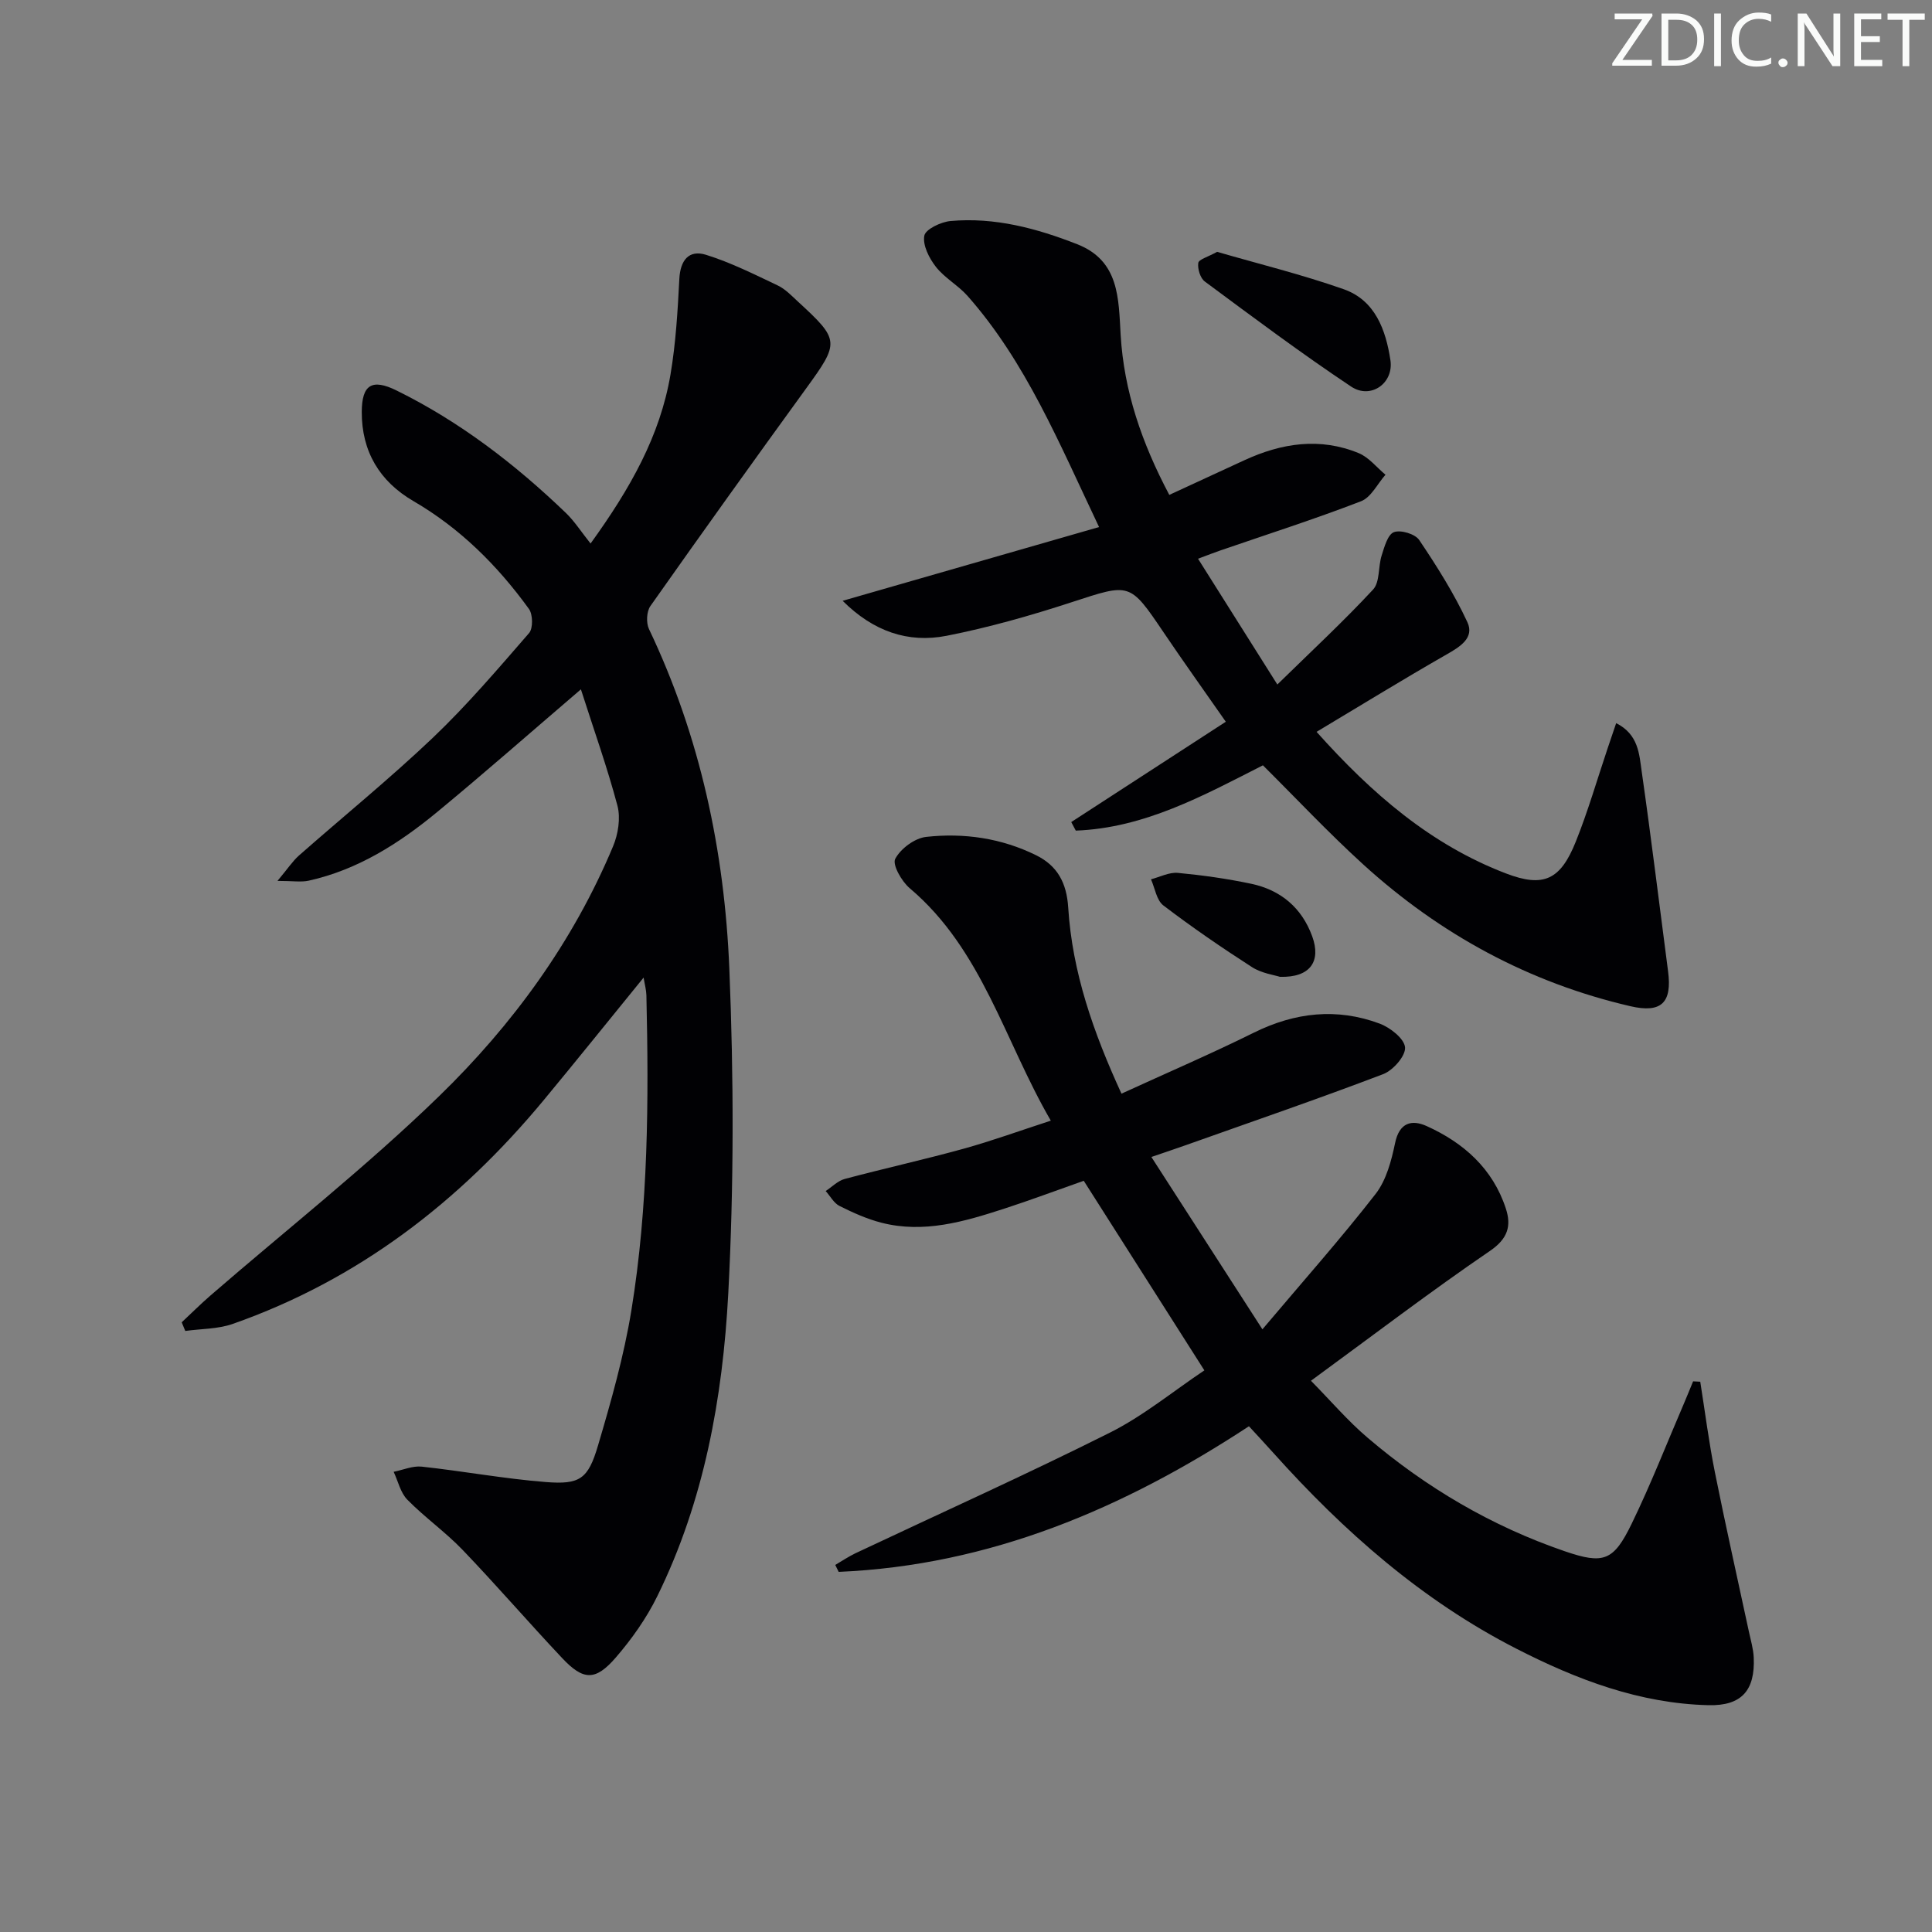 <svg enable-background="new 0 0 400 400" viewBox="0 0 400 400" xmlns="http://www.w3.org/2000/svg"><rect x="0" y="0" width="400" height="400" fill="#808080" stroke="none"/><g fill="#fafbfa"><path d="m342.2 3.2-6.3 9.2h6.1v1.2h-8.2v-.5l6.2-9.1h-5.7v-1.2h7.8v.4z"/><path d="m344 13.7v-10.9h3.1c1.6 0 3 .5 4.1 1.4 1.1 1 1.6 2.2 1.6 3.9s-.5 3-1.6 4-2.5 1.5-4.2 1.5h-3zm1.4-9.6v8.4h1.6c1.4 0 2.5-.4 3.2-1.1.8-.8 1.2-1.8 1.2-3.2s-.4-2.4-1.2-3.1-1.8-1-3.1-1z"/><path d="m356.3 2.8v10.9h-1.4v-10.9z"/><path d="m366.6 13.2c-.8.4-1.8.6-3 .6-1.6 0-2.8-.5-3.7-1.5s-1.4-2.3-1.4-3.9c0-1.7.5-3.2 1.6-4.2s2.4-1.6 4-1.6c1 0 1.9.1 2.6.4v1.5c-.8-.4-1.6-.6-2.6-.6-1.2 0-2.2.4-3 1.2s-1.1 1.9-1.1 3.3c0 1.3.4 2.3 1.1 3.1s1.6 1.1 2.8 1.1c1.1 0 2-.2 2.8-.7v1.3z"/><path d="m368.2 13c0-.3.1-.5.3-.6.2-.2.4-.3.6-.3.3 0 .5.1.7.3s.3.4.3.6-.1.5-.3.6c-.2.2-.4.3-.7.3s-.5-.1-.6-.3c-.2-.2-.3-.4-.3-.6z"/><path d="m381.1 13.7h-1.7l-5.5-8.4c-.2-.2-.3-.5-.4-.7 0 .2.1.8.1 1.5v7.6h-1.4v-10.9h1.8l5.3 8.3c.3.4.4.6.4.8 0-.3-.1-.8-.1-1.6v-7.5h1.4v10.9z"/><path d="m389.7 13.7h-5.8v-10.9h5.6v1.2h-4.2v3.5h3.9v1.2h-3.9v3.7h4.4z"/><path d="m398.4 4.1h-3.1v9.6h-1.4v-9.6h-3.1v-1.3h7.7v1.3z"/></g><path d="m120.27 142.72c-10.57 9.05-20.04 17.38-29.77 25.41-7.87 6.49-16.41 11.94-26.57 14.2-1.57.35-3.29.05-6.48.05 2.18-2.61 3.15-4.1 4.43-5.24 9.24-8.14 18.82-15.92 27.74-24.4 7.09-6.75 13.48-14.26 19.92-21.67.85-.98.79-3.86-.03-5-6.5-8.97-14.23-16.69-23.91-22.32-7.03-4.09-10.73-10.31-10.7-18.47.02-5.64 2.11-6.94 7.19-4.44 13.11 6.46 24.56 15.26 35.06 25.35 1.78 1.71 3.14 3.86 5.12 6.34 8.24-11.41 14.4-22.31 16.55-35 1.1-6.52 1.49-13.18 1.83-19.79.2-3.86 1.97-6.08 5.51-4.99 5.11 1.59 9.98 4.03 14.84 6.34 1.61.76 2.93 2.18 4.28 3.42 8.6 7.9 8.54 8.38 1.63 17.9-10.85 14.95-21.61 29.96-32.25 45.06-.8 1.14-.91 3.49-.29 4.78 10.6 22.24 15.63 45.93 16.63 70.28.92 22.4.96 44.92-.22 67.29-1.15 21.59-5 42.95-14.7 62.67-2.24 4.56-5.28 8.86-8.61 12.71-4.2 4.85-6.71 4.74-11.07.1-6.96-7.38-13.59-15.08-20.61-22.4-3.56-3.71-7.84-6.73-11.45-10.4-1.43-1.45-1.92-3.83-2.84-5.78 1.94-.38 3.94-1.27 5.81-1.07 8.57.93 17.09 2.51 25.67 3.19 7.1.56 8.78-.61 10.84-7.59 2.72-9.2 5.36-18.51 6.9-27.95 3.52-21.59 3.61-43.42 3.11-65.24-.03-1.1-.34-2.2-.58-3.66-7.1 8.72-13.82 17.09-20.67 25.36-17.44 21.04-38.43 37.23-64.42 46.35-3.06 1.07-6.52.99-9.8 1.45-.25-.6-.5-1.19-.74-1.79 1.97-1.84 3.88-3.75 5.92-5.52 15.83-13.72 32.36-26.72 47.36-41.29 15.21-14.77 27.74-31.92 36.02-51.72 1.06-2.52 1.59-5.84.92-8.41-2.12-7.99-4.91-15.78-7.57-24.11z" fill="#010104"/><path d="m249.35 283.72c-8.6-13.53-16.62-26.14-24.97-39.25-5.38 1.89-10.92 3.97-16.55 5.8-8.24 2.67-16.58 5.13-25.34 2.88-3-.77-5.9-2.08-8.68-3.47-1.17-.59-1.92-2.04-2.86-3.09 1.31-.86 2.51-2.12 3.94-2.5 8.17-2.18 16.43-4 24.58-6.25 5.89-1.63 11.66-3.73 18.09-5.82-9.63-16.58-14.19-35.43-29.22-48.13-1.67-1.41-3.63-4.88-2.99-6.08 1.12-2.11 4.03-4.28 6.4-4.54 7.85-.87 15.6.26 22.79 3.81 4.4 2.18 6.3 5.73 6.62 10.8.84 13.39 5.2 25.86 11.03 38.55 9.41-4.31 18.54-8.24 27.43-12.64 8.52-4.21 17.18-5.16 26.03-1.86 2.18.81 5.12 3.13 5.25 4.93.13 1.78-2.49 4.75-4.53 5.53-13.49 5.14-27.16 9.83-40.77 14.67-2.03.72-4.07 1.4-7.22 2.48 7.57 11.75 14.87 23.08 22.99 35.68 8.42-9.97 16.22-18.76 23.43-28.02 2.22-2.86 3.28-6.89 4.04-10.55.88-4.26 3.46-4.89 6.51-3.52 7.68 3.46 13.72 8.82 16.42 17.09 1.16 3.54.46 6.21-3.28 8.76-12.36 8.44-24.27 17.53-37.07 26.89 4.1 4.16 7.62 8.3 11.71 11.78 12.13 10.35 25.72 18.34 40.84 23.52 8.06 2.76 10.1 2.02 13.86-5.72 3.99-8.21 7.31-16.74 10.92-25.13.62-1.44 1.19-2.89 1.79-4.33.49.03.99.05 1.48.08.99 6.24 1.78 12.51 3.02 18.7 2.21 11.04 4.69 22.03 7.05 33.04.38 1.78.92 3.56 1 5.35.31 6.85-2.54 10.04-9.35 9.88-14.28-.34-27.29-5.3-39.8-11.7-19.54-10-35.7-24.25-50.25-40.47-1.66-1.85-3.36-3.68-5.11-5.58-25.99 17.06-53.67 28.81-84.94 30.15-.24-.48-.48-.96-.71-1.44 1.39-.81 2.73-1.72 4.17-2.41 17.57-8.29 35.29-16.26 52.66-24.96 6.95-3.48 13.06-8.54 19.59-12.91z" fill="#010104"/><path d="m272.58 151.52c11.43 12.79 23.66 23.38 39.25 29.33 7.78 2.97 11.25 1.3 14.41-6.57 2.53-6.3 4.42-12.86 6.59-19.31.56-1.65 1.12-3.3 1.78-5.25 4.65 2.34 4.77 6.45 5.29 10.03 1.97 13.77 3.65 27.58 5.46 41.38.84 6.45-1.37 8.68-7.78 7.2-21.02-4.87-39.42-14.88-55.32-29.34-7.24-6.59-13.96-13.76-20.79-20.54-12.43 6.33-24.58 12.99-38.74 13.52-.31-.59-.62-1.18-.94-1.77 10.54-6.84 21.07-13.68 32-20.77-4.42-6.34-8.73-12.36-12.87-18.49-7.05-10.43-6.93-10.21-19.04-6.26-8.49 2.77-17.14 5.23-25.88 6.95-8.02 1.58-15.22-.93-21.54-7.24 17.99-5.17 35.22-10.13 53.09-15.27-8.34-17.54-15.16-34.17-27.21-47.83-1.96-2.22-4.76-3.73-6.57-6.04-1.4-1.79-2.77-4.48-2.4-6.45.25-1.34 3.44-2.86 5.43-3.04 9.13-.82 17.8 1.5 26.22 4.8 8.78 3.45 8.55 11.29 9 18.8.69 11.62 4.37 22.33 10.07 33.1 5.41-2.49 10.49-4.85 15.58-7.19 7.7-3.54 15.61-4.76 23.64-1.45 2.1.87 3.71 2.95 5.54 4.47-1.67 1.88-2.98 4.69-5.07 5.49-9.59 3.7-19.4 6.84-29.13 10.19-1.25.43-2.47.91-4.61 1.71 5.39 8.55 10.57 16.77 16.42 26.04 7.04-6.89 13.68-13.05 19.82-19.66 1.44-1.55 1.03-4.73 1.78-7.06.56-1.77 1.25-4.33 2.53-4.82 1.4-.53 4.39.36 5.24 1.62 3.67 5.45 7.21 11.06 9.97 17 1.52 3.26-1.51 5.11-4.34 6.72-8.9 5.09-17.64 10.47-26.88 16z" fill="#010104"/><path d="m251.99 52.14c8.54 2.48 17.52 4.68 26.21 7.74 6.53 2.3 8.72 8.45 9.67 14.68.73 4.79-4.08 8.18-8.13 5.48-10.34-6.89-20.3-14.35-30.29-21.75-.95-.7-1.53-2.62-1.36-3.85.1-.74 1.98-1.23 3.9-2.3z" fill="#010104"/><path d="m264.99 202.24c-1.16-.38-3.77-.72-5.78-2.01-6.27-4.03-12.43-8.26-18.35-12.77-1.41-1.08-1.74-3.57-2.56-5.41 1.85-.48 3.76-1.49 5.55-1.33 5.1.48 10.21 1.2 15.22 2.26 6.08 1.29 10.45 4.95 12.61 10.88 1.88 5.16-.39 8.57-6.69 8.38z" fill="#010104"/></svg>